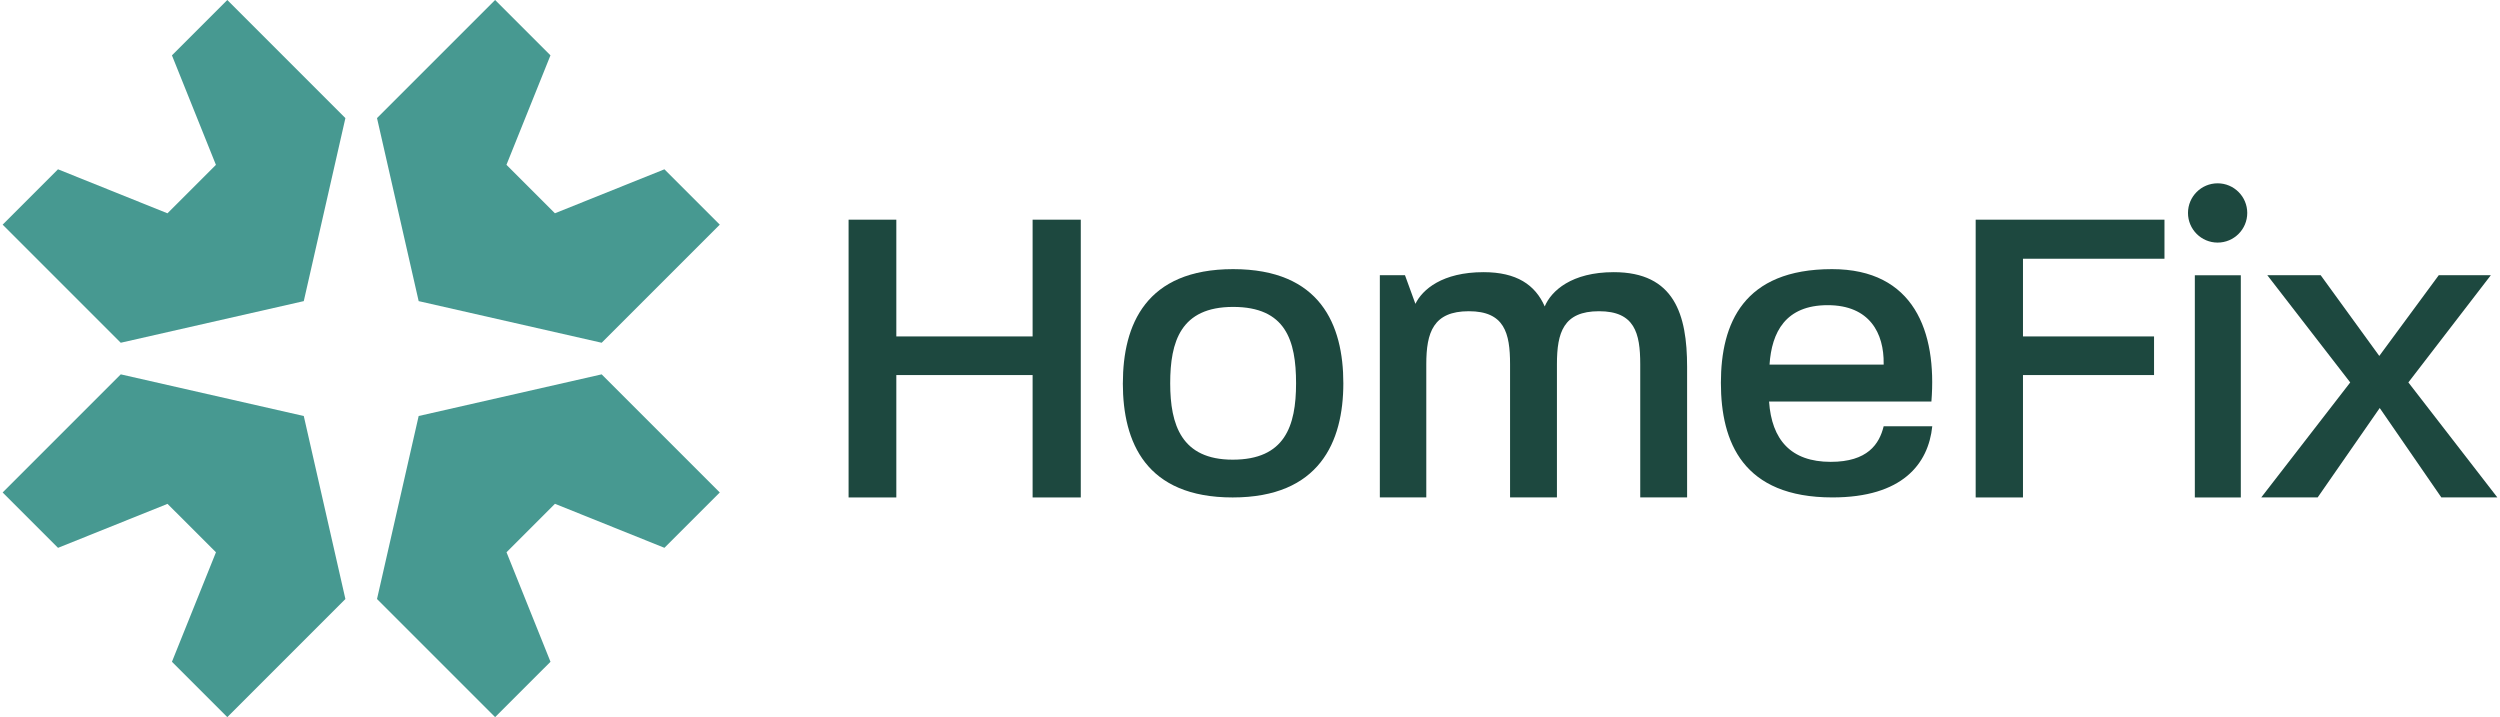 <svg width="251" height="72" viewBox="0 0 251 72" fill="none" xmlns="http://www.w3.org/2000/svg">
<path d="M42.034 30.233L60.407 34.412L72.266 22.555L66.708 16.997L55.714 21.413L50.848 16.547L55.267 5.556L49.711 0L37.852 11.856L42.034 30.233Z" fill="#479991"/>
<path d="M42.034 41.767L37.852 60.141L49.711 72L55.27 66.442L50.854 55.447L55.717 50.581L66.708 55L72.266 49.445L60.407 37.585L42.034 41.767Z" fill="#479991"/>
<path d="M30.499 41.767L12.126 37.585L0.266 49.445L5.825 55.003L16.819 50.587L21.682 55.45L17.263 66.442L22.822 72L34.678 60.141L30.499 41.767Z" fill="#479991"/>
<path d="M30.499 30.233L34.678 11.859L22.822 0L17.263 5.558L21.679 16.553L16.813 21.416L5.822 16.997L0.266 22.555L12.123 34.412L30.499 30.233Z" fill="#479991"/>
<path d="M85.198 22.056H89.991V33.778H103.674V22.056H108.51V49.944H103.674V37.656H89.991V49.944H85.198V22.056Z" fill="#1D483F"/>
<path d="M112.736 38.483C112.736 32.6 115.045 27.021 123.804 27.021C132.562 27.021 134.871 32.6 134.871 38.483C134.871 44.365 132.474 49.944 123.76 49.944C115.045 49.944 112.733 44.409 112.733 38.483H112.736ZM123.763 46.151C128.991 46.151 130.125 42.796 130.125 38.483C130.125 34.169 129.079 30.814 123.807 30.814C118.534 30.814 117.488 34.301 117.488 38.483C117.488 42.665 118.622 46.151 123.763 46.151Z" fill="#1D483F"/>
<path d="M138.533 27.632H141.06L142.107 30.507C142.805 29.07 144.807 27.325 148.948 27.325C152.259 27.325 154.133 28.587 155.091 30.767C155.746 29.198 157.791 27.325 162.02 27.325C168.119 27.325 169.385 31.594 169.385 36.826V49.941H164.68V36.563C164.68 33.424 164.113 31.247 160.541 31.247C156.97 31.247 156.316 33.383 156.316 36.563V49.941H151.61V36.563C151.61 33.424 151.044 31.247 147.469 31.247C143.895 31.247 143.2 33.383 143.2 36.563V49.941H138.536V27.632H138.533Z" fill="#1D483F"/>
<path d="M172.778 38.439C172.778 32.468 175.042 27.021 183.933 27.021C192.168 27.021 194.477 33.295 193.913 40.312H177.614C177.877 44.146 179.794 46.37 183.804 46.37C187.507 46.37 188.684 44.585 189.12 42.796H194C193.609 46.587 190.993 49.941 183.976 49.941C174.999 49.941 172.778 44.406 172.778 38.439ZM189.12 36.609V36.522C189.164 33.471 187.726 30.639 183.5 30.639C179.274 30.639 177.877 33.339 177.661 36.609H189.123H189.12Z" fill="#1D483F"/>
<path d="M198.358 22.056H217.313V25.977H203.107V33.778H216.266V37.656H203.107V49.944H198.358V22.056Z" fill="#1D483F"/>
<path d="M225.624 21.381C225.624 23.023 224.291 24.356 222.649 24.356C221.006 24.356 219.674 23.023 219.674 21.381C219.674 19.738 221.006 18.405 222.649 18.405C224.291 18.405 225.624 19.738 225.624 21.381ZM220.361 27.634H224.978V49.944H220.361V27.632V27.634Z" fill="#1D483F"/>
<path d="M235.961 38.395L227.638 27.632H232.997L238.88 35.736L244.851 27.632H250.079L241.8 38.395L250.734 49.941H245.111L238.924 40.964L232.693 49.941H227.03L235.964 38.395H235.961Z" fill="#1D483F"/>
</svg>
